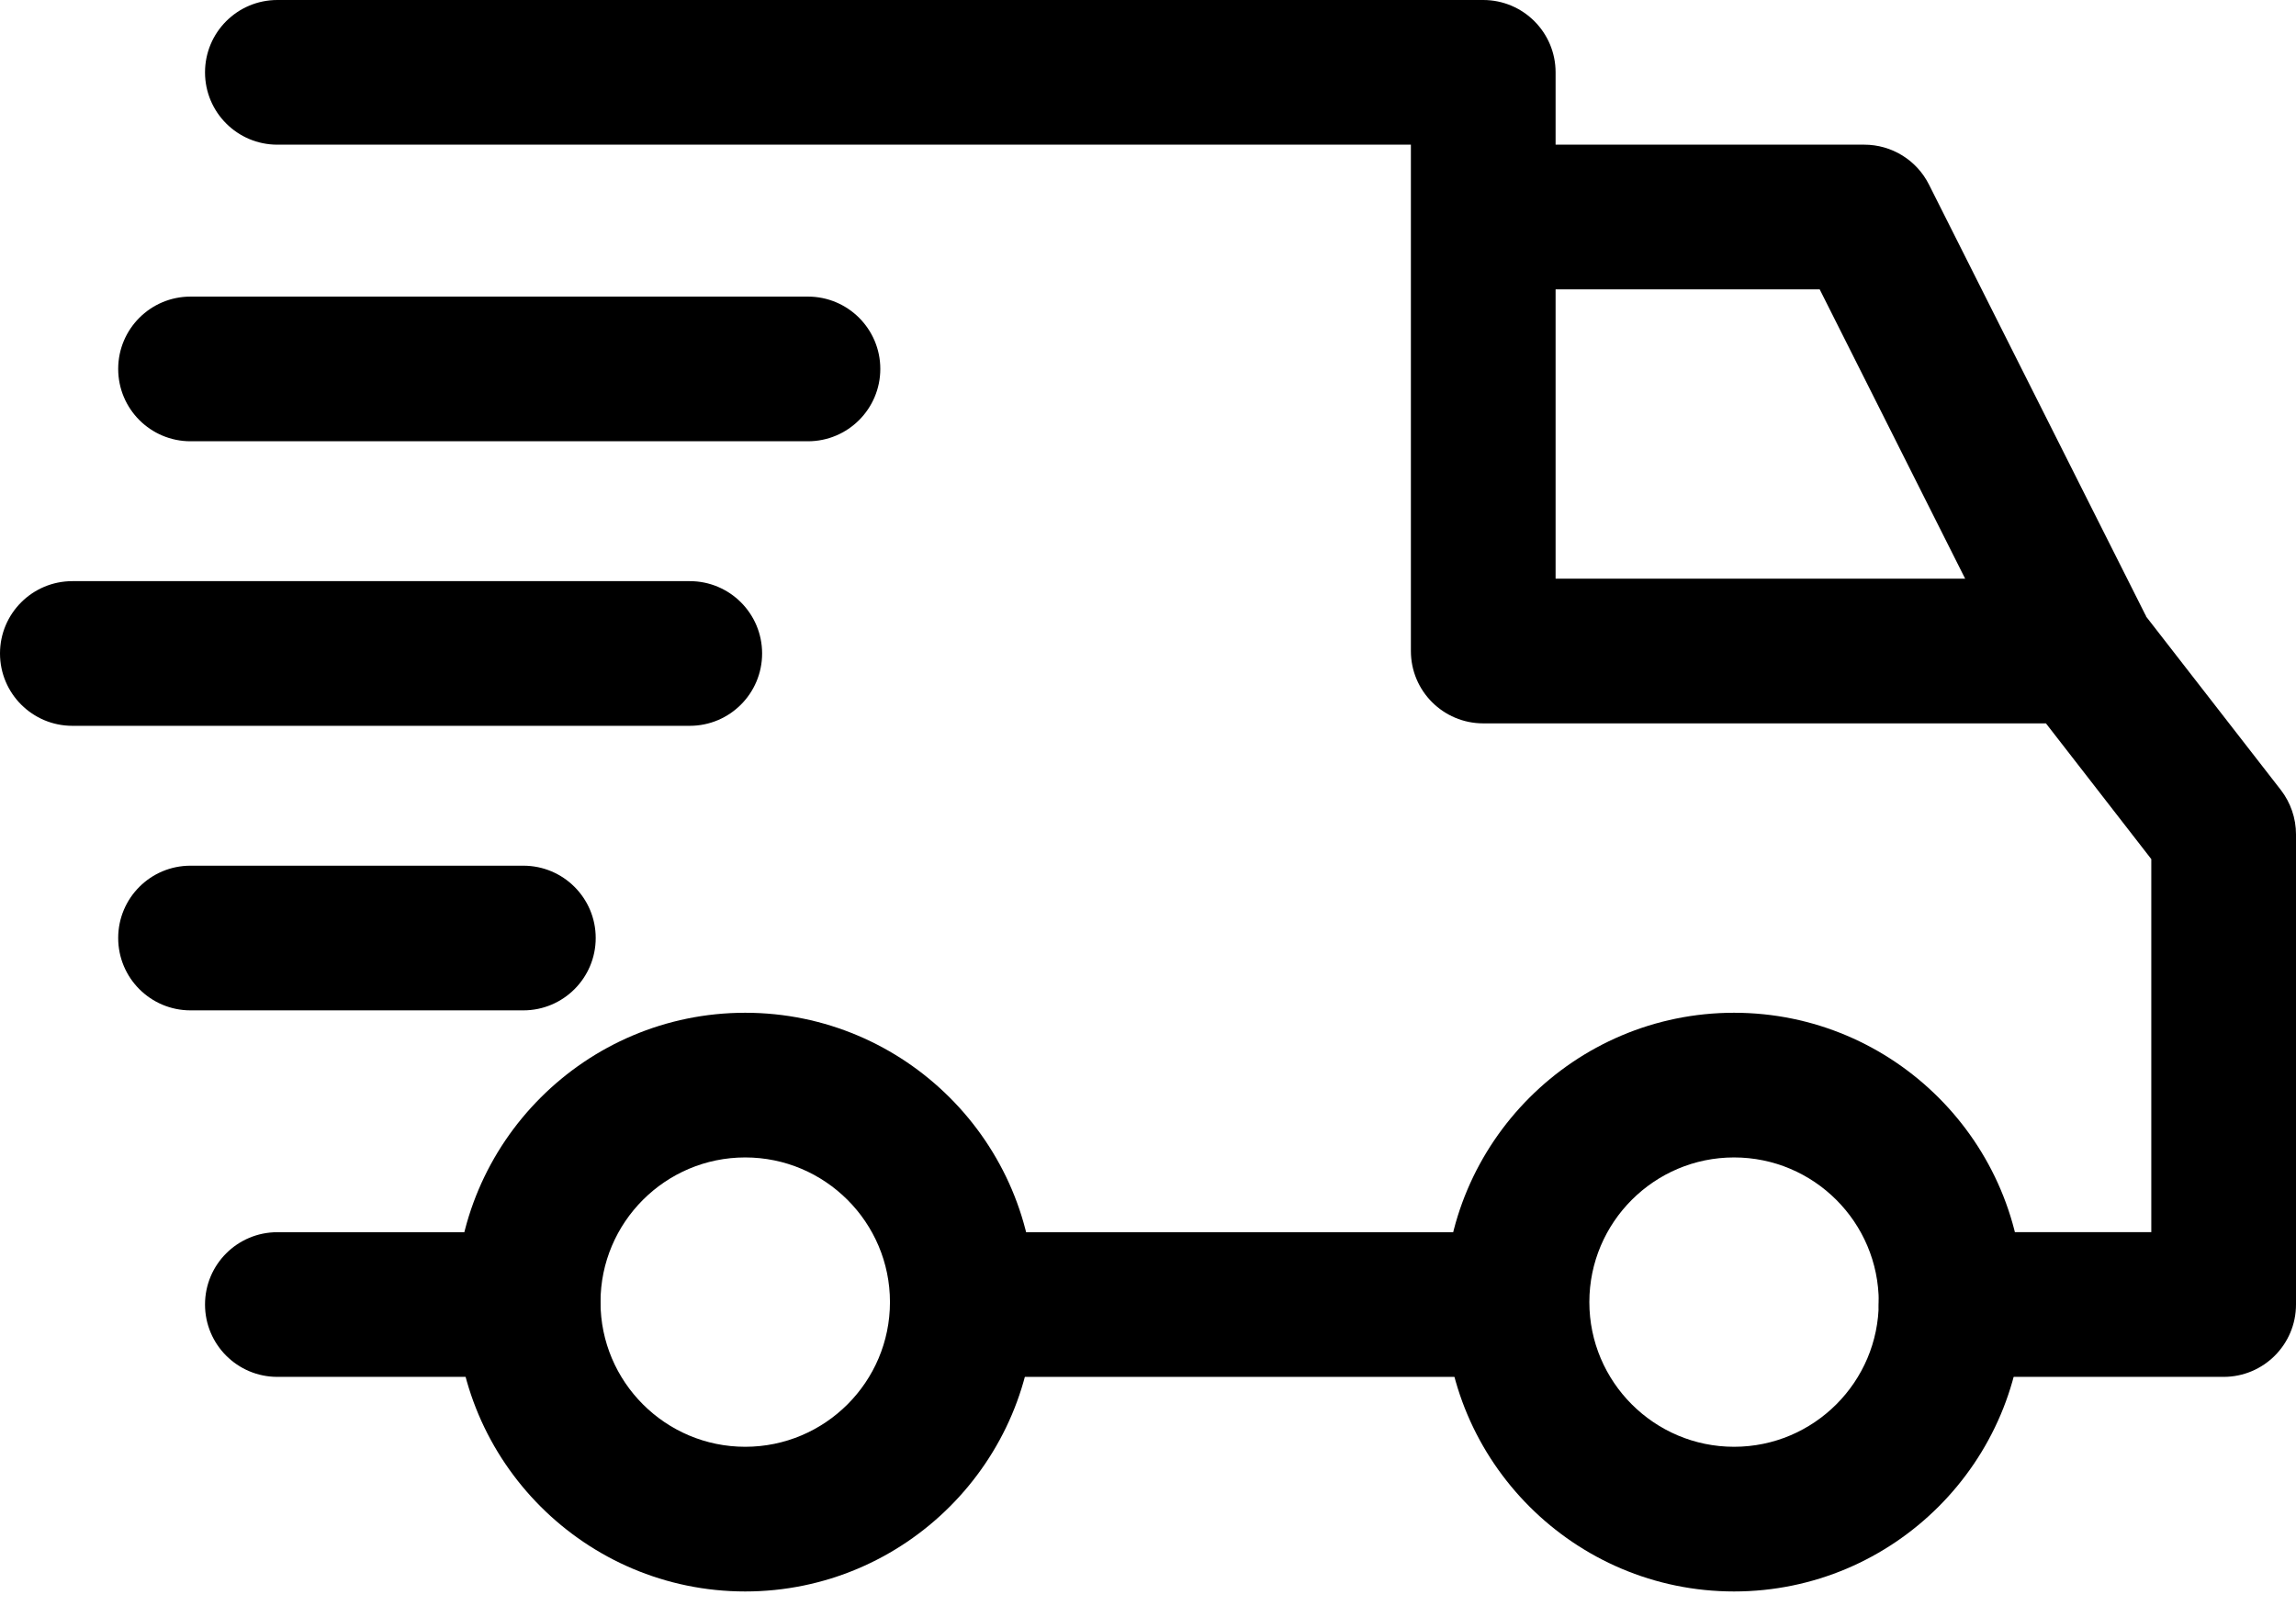 <svg width="44" height="31" viewBox="0 0 44 31" fill="none" xmlns="http://www.w3.org/2000/svg">
<path d="M33.231 19.412C30.173 19.412 27.685 21.9 27.685 24.958C27.685 28.016 30.173 30.504 33.231 30.504C36.29 30.504 38.777 28.016 38.777 24.958C38.777 21.9 36.289 19.412 33.231 19.412ZM33.231 27.731C31.702 27.731 30.458 26.487 30.458 24.958C30.458 23.429 31.702 22.185 33.231 22.185C34.76 22.185 36.004 23.429 36.004 24.958C36.004 26.487 34.76 27.731 33.231 27.731Z" fill="black"/>
<path d="M14.281 19.412C11.223 19.412 8.735 21.9 8.735 24.958C8.735 28.016 11.223 30.504 14.281 30.504C17.34 30.504 19.828 28.016 19.828 24.958C19.828 21.9 17.34 19.412 14.281 19.412ZM14.281 27.731C12.752 27.731 11.508 26.487 11.508 24.958C11.508 23.429 12.752 22.185 14.281 22.185C15.81 22.185 17.055 23.429 17.055 24.958C17.055 26.487 15.811 27.731 14.281 27.731Z" fill="black"/>
<path d="M36.966 3.537C36.73 3.068 36.251 2.773 35.727 2.773H28.424V5.546H34.872L38.647 13.056L41.126 11.81L36.966 3.537Z" fill="black"/>
<path d="M29.072 23.618H18.58V26.391H29.072V23.618Z" fill="black"/>
<path d="M10.122 23.618H5.315C4.549 23.618 3.929 24.238 3.929 25.004C3.929 25.77 4.549 26.391 5.315 26.391H10.122C10.888 26.391 11.508 25.77 11.508 25.004C11.508 24.238 10.888 23.618 10.122 23.618Z" fill="black"/>
<path d="M43.709 15.141L40.981 11.629C40.719 11.29 40.315 11.092 39.887 11.092H29.811V1.387C29.811 0.621 29.19 0 28.424 0H5.315C4.549 0 3.929 0.621 3.929 1.387C3.929 2.152 4.549 2.773 5.315 2.773H27.038V12.479C27.038 13.245 27.659 13.865 28.424 13.865H39.208L41.227 16.467V23.617H37.391C36.625 23.617 36.004 24.238 36.004 25.004C36.004 25.77 36.625 26.391 37.391 26.391H42.613C43.379 26.391 44 25.77 44 25.004V15.992C44 15.684 43.897 15.384 43.709 15.141Z" fill="black"/>
<path d="M10.029 16.593H3.651C2.885 16.593 2.265 17.213 2.265 17.979C2.265 18.745 2.885 19.366 3.651 19.366H10.029C10.795 19.366 11.416 18.745 11.416 17.979C11.416 17.213 10.795 16.593 10.029 16.593Z" fill="black"/>
<path d="M13.219 11.139H1.387C0.621 11.139 0 11.759 0 12.525C0 13.291 0.621 13.912 1.387 13.912H13.219C13.984 13.912 14.605 13.291 14.605 12.525C14.605 11.759 13.984 11.139 13.219 11.139Z" fill="black"/>
<path d="M15.483 5.685H3.651C2.885 5.685 2.265 6.306 2.265 7.071C2.265 7.837 2.885 8.458 3.651 8.458H15.483C16.249 8.458 16.87 7.837 16.87 7.071C16.87 6.306 16.249 5.685 15.483 5.685Z" fill="black"/>
</svg>
